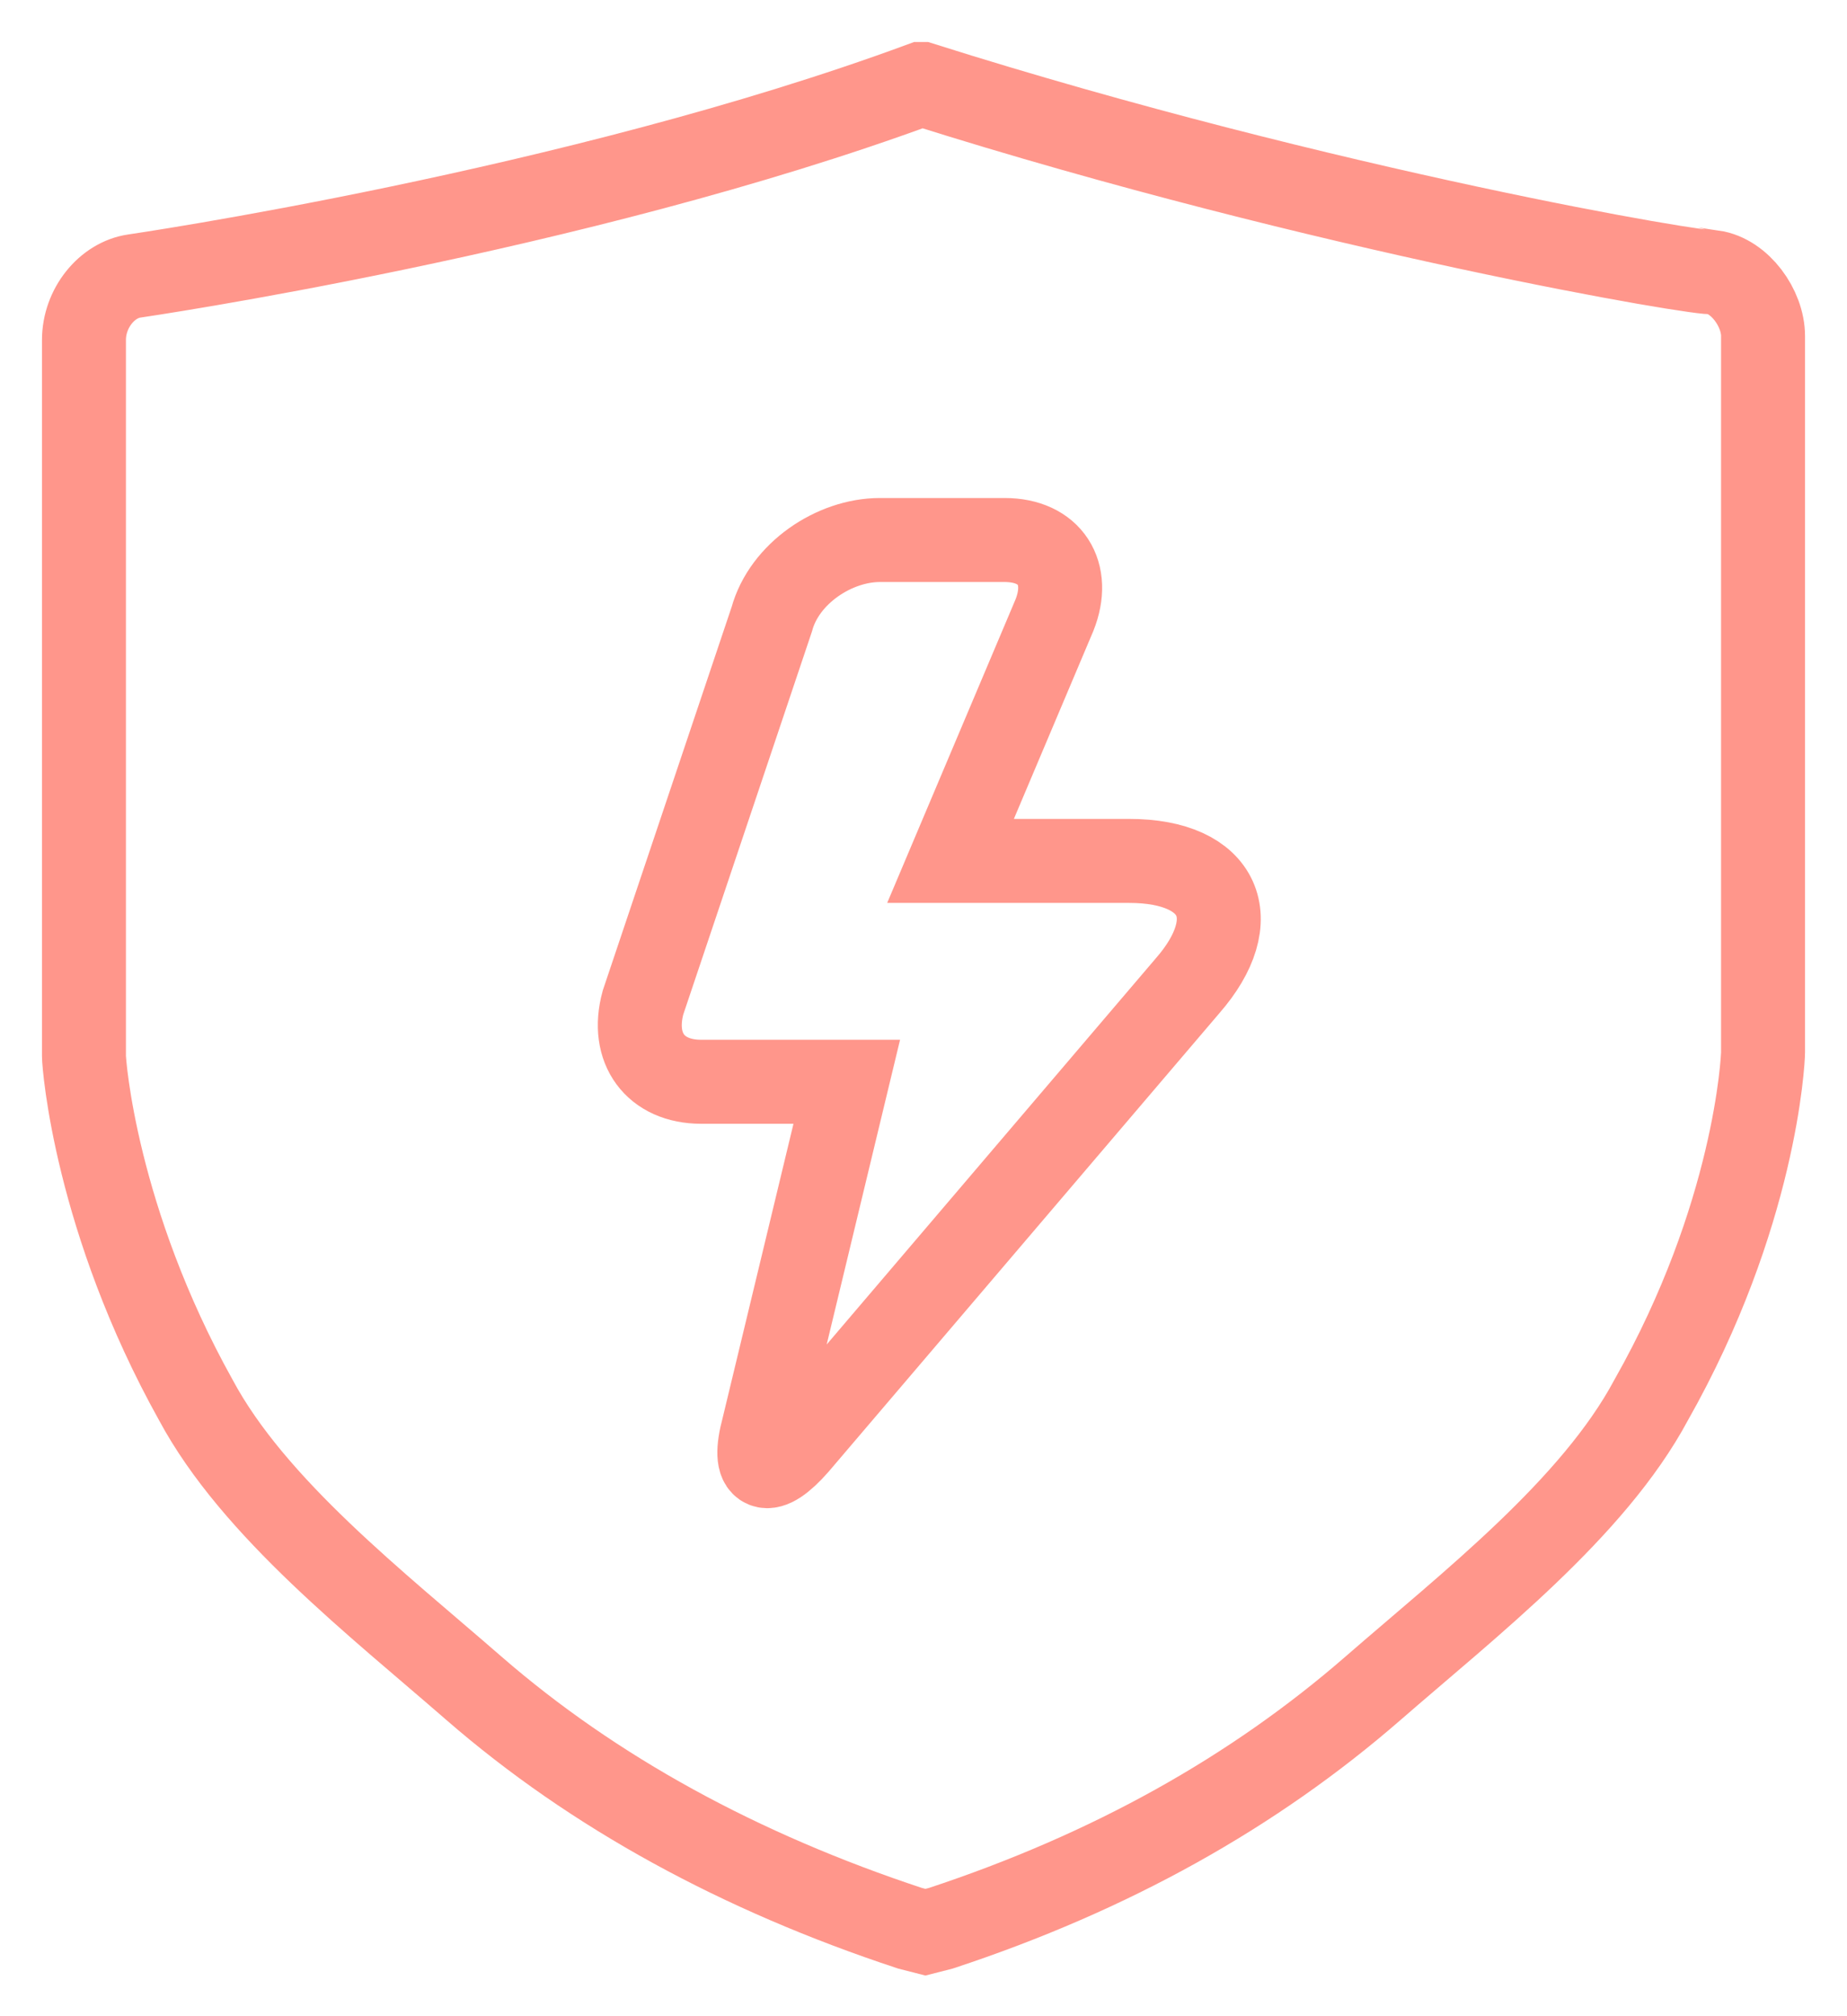 <?xml version="1.0" encoding="UTF-8"?>
<svg width="22px" height="24px" viewBox="0 0 22 24" version="1.1" xmlns="http://www.w3.org/2000/svg" xmlns:xlink="http://www.w3.org/1999/xlink">
    <title>形状</title>
    <g id="多点触控" stroke="none" stroke-width="1" fill="none" fill-rule="evenodd" opacity="0.8">
        <g transform="translate(-4844, -1054)" fill-rule="nonzero" id="编组-44" stroke="#FF7C6E">
            <g transform="translate(4619, 1051)">
                <path d="M235.978,4 C240.804,5.524 245.356,6.286 245.402,6.239 C245.724,6.286 246,6.668 246,7 L246,15.525 C246,15.619 245.908,17.476 244.667,19.666 C243.978,20.953 242.506,22.095 241.356,23.095 C239.931,24.334 238.23,25.286 236.207,25.953 L236.023,26 L235.839,25.953 C233.817,25.286 232.069,24.334 230.643,23.095 C229.494,22.095 228.023,20.952 227.333,19.666 C226.138,17.523 226,15.667 226,15.572 L226,7.048 C226,6.666 226.276,6.333 226.598,6.286 C226.598,6.286 231.839,5.524 235.977,4 L235.978,4 Z M235.481,9.428 C234.937,9.428 234.342,9.825 234.193,10.371 L232.659,14.934 C232.51,15.481 232.808,15.877 233.352,15.877 L235.086,15.877 L234.094,19.994 C233.946,20.54 234.144,20.589 234.491,20.192 L239.144,14.736 C239.838,13.943 239.54,13.248 238.451,13.248 L236.322,13.248 L237.56,10.322 C237.758,9.826 237.511,9.428 236.966,9.428 L235.481,9.428 Z" id="形状"></path>
            </g>
        </g>
    </g>
</svg>